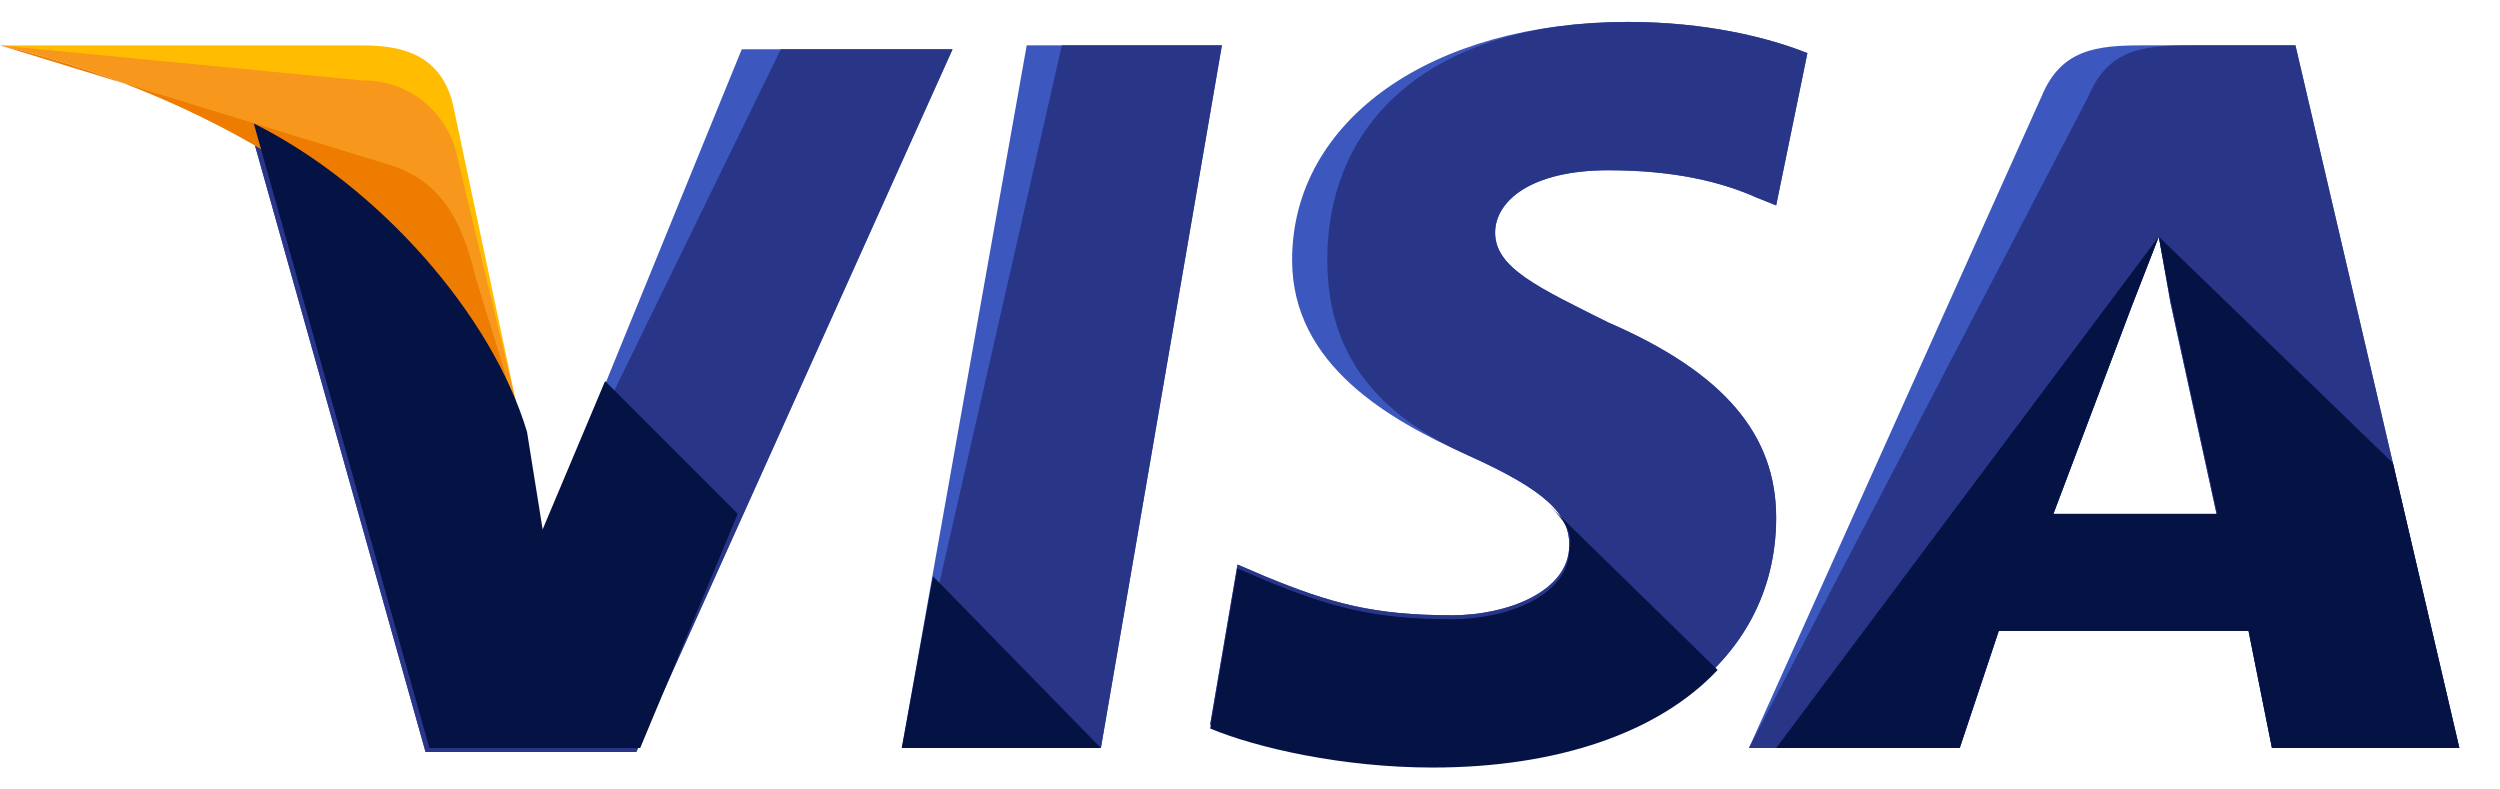 <?xml version="1.0" encoding="UTF-8"?> <svg xmlns="http://www.w3.org/2000/svg" width="57" height="18" fill="none"><path d="m20.561 17.055 2.848-16.021h4.45L25.1 17.055h-4.539z" fill="#3c58bf"></path><path d="M20.561 17.055 24.21 1.034h3.649L25.1 17.055h-4.539z" fill="#293688"></path><path d="M41.21 1.212C40.32.856 38.896.5 37.115.5c-4.45 0-7.655 2.225-7.655 5.429 0 2.403 2.225 3.649 4.005 4.45s2.314 1.335 2.314 2.047c0 1.068-1.424 1.602-2.67 1.602-1.78 0-2.759-.267-4.272-.89l-.623-.267-.623 3.649c1.068.445 3.026.89 5.073.89 4.717 0 7.832-2.225 7.832-5.607 0-1.869-1.157-3.293-3.827-4.45-1.602-.801-2.581-1.246-2.581-2.047 0-.712.801-1.424 2.581-1.424 1.513 0 2.581.267 3.382.623l.445.178.712-3.471z" fill="#3c58bf"></path><path d="M41.21 1.212C40.32.856 38.896.5 37.115.5c-4.45 0-6.853 2.225-6.853 5.429 0 2.403 1.424 3.649 3.204 4.45s2.314 1.335 2.314 2.047c0 1.068-1.424 1.602-2.67 1.602-1.78 0-2.759-.267-4.272-.89l-.623-.267-.623 3.649c1.068.445 3.026.89 5.073.89 4.717 0 7.832-2.225 7.832-5.607 0-1.869-1.157-3.293-3.827-4.45-1.602-.801-2.581-1.246-2.581-2.047 0-.712.801-1.424 2.581-1.424 1.513 0 2.581.267 3.382.623l.445.178.712-3.471z" fill="#293688"></path><path d="M48.865 1.034c-1.068 0-1.869.089-2.314 1.157l-6.675 14.864h4.806l.89-2.67h5.696l.534 2.67h4.272L52.336 1.034h-3.471zm-2.047 10.681 1.78-4.717.623-1.602.267 1.513 1.068 4.895h-3.738v-.089z" fill="#3c58bf"></path><path d="M49.933 1.034c-1.068 0-1.869.089-2.314 1.157l-7.743 14.864h4.806l.89-2.67h5.696l.534 2.67h4.272L52.336 1.034h-2.403zm-3.115 10.681 1.78-4.717.623-1.602.267 1.513 1.068 4.895h-3.738v-.089z" fill="#293688"></path><path d="m12.372 12.249-.445-2.314c-.801-2.67-3.382-5.607-6.23-7.031l4.005 14.241h4.806l7.21-16.021h-4.806L12.373 12.25z" fill="#3c58bf"></path><path d="m12.372 12.249-.445-2.314c-.801-2.67-3.382-5.607-6.23-7.031l4.005 14.241h4.806l7.21-16.021h-3.916L12.373 12.25z" fill="#293688"></path><path d="m0 1.034.801.178c5.696 1.335 9.613 4.717 11.126 8.723L10.325 2.37c-.267-1.068-1.068-1.335-2.047-1.335H0z" fill="#ffbc00"></path><path d="M0 1.034C5.696 2.369 10.414 5.84 11.927 9.845l-1.513-6.319a2.17 2.17 0 0 0-2.136-1.691L0 1.034z" fill="#f7981d"></path><path d="M0 1.034C5.696 2.369 10.414 5.84 11.927 9.845l-1.068-3.471c-.267-1.068-.623-2.136-1.869-2.581L0 1.034z" fill="#ed7c00"></path><path d="m16.822 11.715-3.026-3.026-1.424 3.382-.356-2.225c-.801-2.67-3.382-5.607-6.23-7.031l4.004 14.24h4.806l2.225-5.34zm8.278 5.34-3.827-3.916-.712 3.916H25.1zm10.235-5.518c.356.356.534.623.445.979 0 1.068-1.424 1.602-2.67 1.602-1.78 0-2.759-.267-4.272-.89l-.623-.267-.623 3.649c1.068.445 3.026.89 5.073.89 2.848 0 5.162-.801 6.497-2.225l-3.827-3.738zm5.162 5.518h4.183l.89-2.67h5.696l.534 2.67h4.272l-1.513-6.497-5.34-5.162.267 1.424 1.068 4.895h-3.738l1.78-4.717.623-1.602" fill="#051244"></path></svg> 